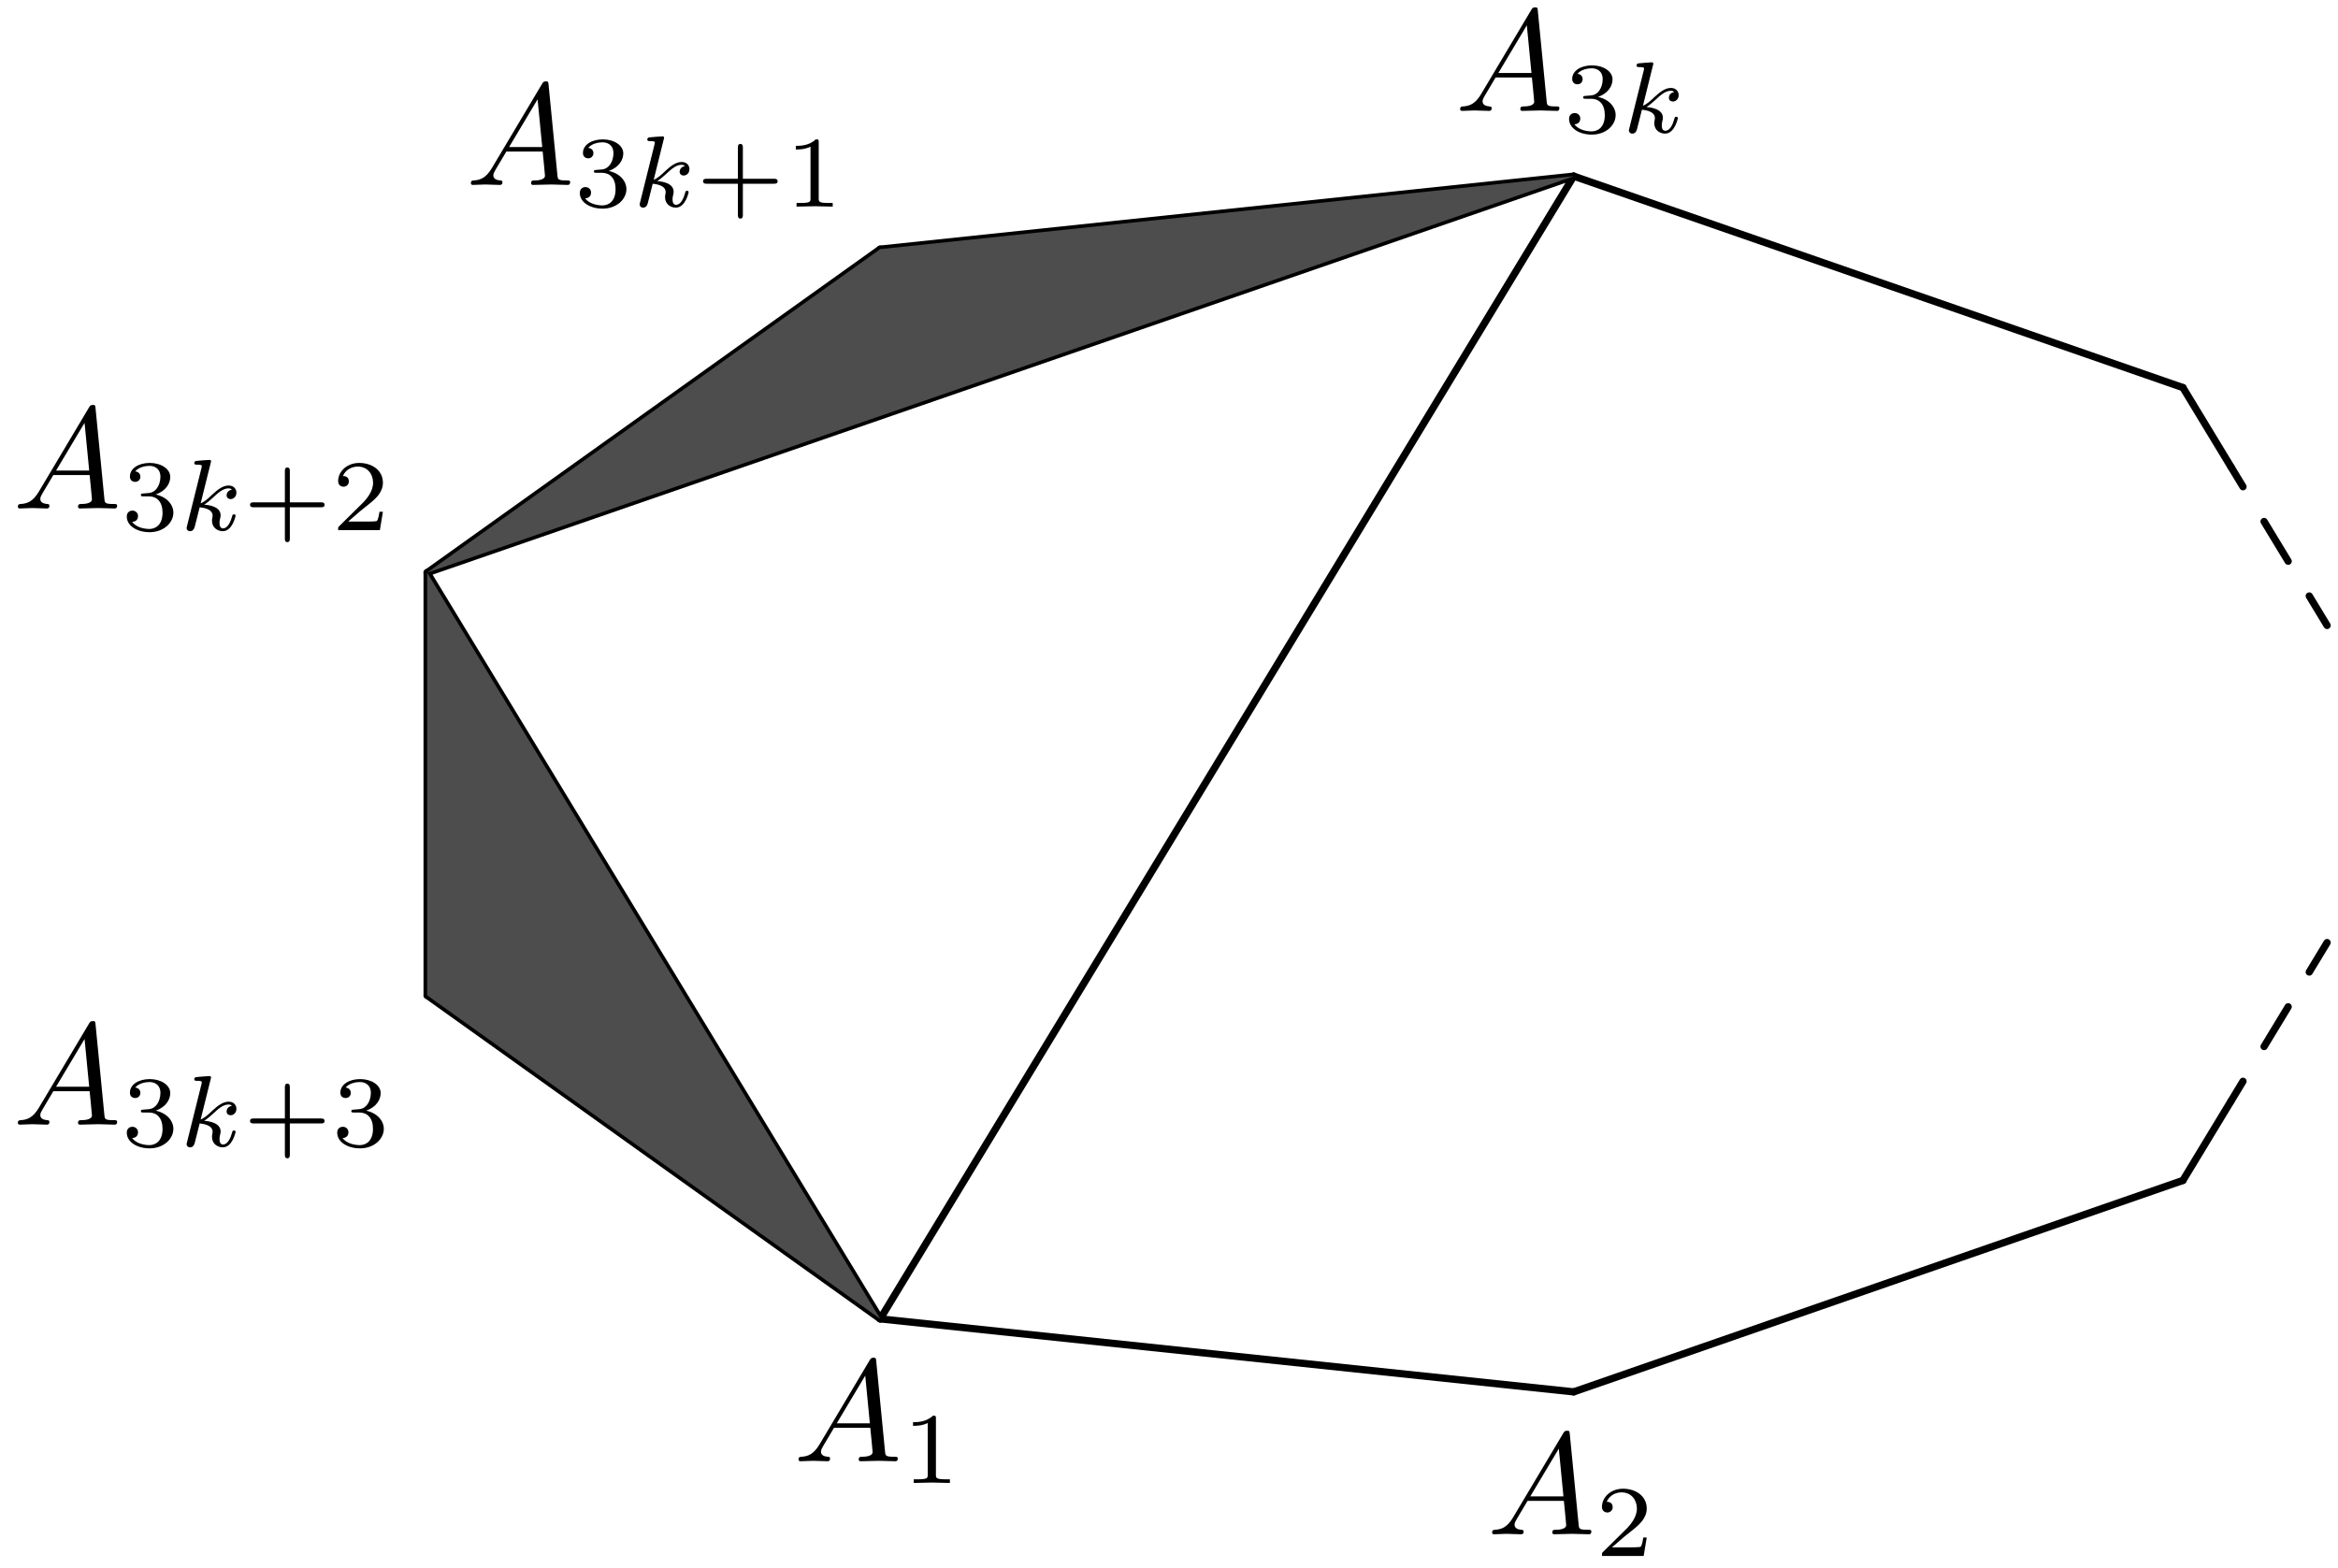 <?xml version='1.0' encoding='UTF-8'?>
<!-- This file was generated by dvisvgm 3.1.1 -->
<svg version='1.1' xmlns='http://www.w3.org/2000/svg' xmlns:xlink='http://www.w3.org/1999/xlink' width='161pt' height='108pt' viewBox='0 -108 161 108'>
<g id='page1'>
<g transform='matrix(1 0 0 -1 0 0)'>
<path d='M60.613 17.16L108.371 12.133' stroke='#000' fill='none' stroke-width='.5' stroke-miterlimit='10' stroke-linecap='round' stroke-linejoin='round'/>
<path d='M108.371 12.133L150.32 26.695' stroke='#000' fill='none' stroke-width='.5' stroke-miterlimit='10' stroke-linecap='round' stroke-linejoin='round'/>
<path d='M150.32 81.305L108.371 95.867' stroke='#000' fill='none' stroke-width='.5' stroke-miterlimit='10' stroke-linecap='round' stroke-linejoin='round'/>
<path d='M108.371 95.867L60.613 90.84' stroke='#000' fill='none' stroke-width='.5' stroke-miterlimit='10' stroke-linecap='round' stroke-linejoin='round'/>
<path d='M60.613 90.84L29.414 68.555' stroke='#000' fill='none' stroke-width='.5' stroke-miterlimit='10' stroke-linecap='round' stroke-linejoin='round'/>
<path d='M29.414 68.555V39.445' stroke='#000' fill='none' stroke-width='.5' stroke-miterlimit='10' stroke-linecap='round' stroke-linejoin='round'/>
<path d='M150.32 26.695L153.629 32.156' stroke='#000' fill='none' stroke-width='.5' stroke-miterlimit='10' stroke-linecap='round' stroke-linejoin='round'/>
<path d='M153.629 32.156L160.25 43.078' stroke='#000' fill='none' stroke-width='.5' stroke-miterlimit='10' stroke-linecap='round' stroke-linejoin='round' stroke-dasharray='3.2 2.8' stroke-dashoffset='1.6'/>
<path d='M150.32 81.305L153.629 75.844' stroke='#000' fill='none' stroke-width='.5' stroke-miterlimit='10' stroke-linecap='round' stroke-linejoin='round'/>
<path d='M153.629 75.844L160.25 64.922' stroke='#000' fill='none' stroke-width='.5' stroke-miterlimit='10' stroke-linecap='round' stroke-linejoin='round' stroke-dasharray='3.2 2.8' stroke-dashoffset='1.6'/>
<path d='M29.414 39.445L60.613 17.16' stroke='#000' fill='none' stroke-width='.5' stroke-miterlimit='10' stroke-linecap='round' stroke-linejoin='round'/>
<path d='M60.613 17.16L108.371 95.867L29.414 68.555Z' stroke='#000' fill='none' stroke-width='.5' stroke-miterlimit='10' stroke-linecap='round' stroke-linejoin='round'/>
<path d='M60.613 17.16L29.414 68.555V39.445Z' fill='#4d4d4d'/>
<path d='M108.371 95.867L60.613 90.84L29.414 68.555Z' fill='#4d4d4d'/>
<path d='M56.424 8.5C56.026 7.832 55.637 7.693 55.199 7.663C55.079 7.653 54.99 7.653 54.99 7.464C54.99 7.404 55.04 7.354 55.119 7.354C55.388 7.354 55.697 7.384 55.976 7.384C56.305 7.384 56.653 7.354 56.972 7.354C57.032 7.354 57.161 7.354 57.161 7.543C57.161 7.653 57.072 7.663 57.002 7.663C56.773 7.683 56.534 7.762 56.534 8.011C56.534 8.131 56.594 8.24 56.673 8.38L57.43 9.655H59.93C59.95 9.446 60.09 8.091 60.09 7.991C60.09 7.693 59.572 7.663 59.373 7.663C59.233 7.663 59.134 7.663 59.134 7.464C59.134 7.354 59.253 7.354 59.273 7.354C59.681 7.354 60.11 7.384 60.518 7.384C60.767 7.384 61.395 7.354 61.644 7.354C61.704 7.354 61.823 7.354 61.823 7.553C61.823 7.663 61.724 7.663 61.594 7.663C60.976 7.663 60.976 7.732 60.946 8.021L60.339 14.247C60.319 14.446 60.319 14.486 60.15 14.486C59.99 14.486 59.95 14.416 59.891 14.317L56.424 8.5ZM57.619 9.964L59.582 13.251L59.9 9.964H57.619Z'/>
<path d='M64.45 10.296C64.45 10.484 64.436 10.491 64.241 10.491C63.794 10.051 63.159 10.044 62.873 10.044V9.793C63.041 9.793 63.501 9.793 63.885 9.988V6.431C63.885 6.201 63.885 6.111 63.187 6.111H62.922V5.859C63.048 5.866 63.906 5.887 64.164 5.887C64.38 5.887 65.259 5.866 65.412 5.859V6.111H65.147C64.45 6.111 64.45 6.201 64.45 6.431V10.296Z'/>
<path d='M104.185 3.471C103.787 2.803 103.399 2.664 102.96 2.634C102.841 2.624 102.751 2.624 102.751 2.435C102.751 2.375 102.801 2.325 102.88 2.325C103.149 2.325 103.458 2.355 103.737 2.355C104.066 2.355 104.414 2.325 104.733 2.325C104.793 2.325 104.923 2.325 104.923 2.515C104.923 2.624 104.833 2.634 104.763 2.634C104.534 2.654 104.295 2.734 104.295 2.983C104.295 3.102 104.355 3.212 104.434 3.351L105.191 4.626H107.692C107.712 4.417 107.851 3.062 107.851 2.963C107.851 2.664 107.333 2.634 107.134 2.634C106.994 2.634 106.895 2.634 106.895 2.435C106.895 2.325 107.014 2.325 107.034 2.325C107.443 2.325 107.871 2.355 108.279 2.355C108.528 2.355 109.156 2.325 109.405 2.325C109.465 2.325 109.584 2.325 109.584 2.524C109.584 2.634 109.485 2.634 109.355 2.634C108.738 2.634 108.738 2.704 108.708 2.993L108.1 9.218C108.08 9.418 108.08 9.457 107.911 9.457C107.751 9.457 107.712 9.388 107.652 9.288L104.185 3.471ZM105.381 4.935L107.343 8.222L107.662 4.935H105.381Z'/>
<path d='M113.397 2.1H113.16C113.139 1.947 113.069 1.535 112.978 1.465C112.922 1.424 112.385 1.424 112.288 1.424H111.004C111.736 2.072 111.981 2.268 112.399 2.595C112.915 3.007 113.397 3.439 113.397 4.102C113.397 4.946 112.657 5.462 111.765 5.462C110.9 5.462 110.314 4.855 110.314 4.214C110.314 3.858 110.614 3.823 110.683 3.823C110.851 3.823 111.053 3.942 111.053 4.193C111.053 4.318 111.004 4.562 110.641 4.562C110.858 5.058 111.332 5.211 111.66 5.211C112.357 5.211 112.72 4.667 112.72 4.102C112.72 3.495 112.288 3.014 112.064 2.763L110.383 1.103C110.314 1.04 110.314 1.026 110.314 .831H113.187L113.397 2.1Z'/>
<path d='M2.666 31.684C2.267 31.017 1.879 30.878 1.44 30.848C1.321 30.838 1.231 30.838 1.231 30.648C1.231 30.588 1.281 30.539 1.361 30.539C1.63 30.539 1.938 30.569 2.217 30.569C2.546 30.569 2.895 30.539 3.213 30.539C3.273 30.539 3.403 30.539 3.403 30.728C3.403 30.838 3.313 30.848 3.243 30.848C3.014 30.868 2.775 30.947 2.775 31.196C2.775 31.316 2.835 31.425 2.915 31.565L3.672 32.84H6.172C6.192 32.631 6.331 31.276 6.331 31.176C6.331 30.878 5.813 30.848 5.614 30.848C5.475 30.848 5.375 30.848 5.375 30.648C5.375 30.539 5.495 30.539 5.514 30.539C5.923 30.539 6.351 30.569 6.76 30.569C7.009 30.569 7.636 30.539 7.885 30.539C7.945 30.539 8.065 30.539 8.065 30.738C8.065 30.848 7.965 30.848 7.835 30.848C7.218 30.848 7.218 30.917 7.188 31.206L6.58 37.432C6.56 37.631 6.56 37.671 6.391 37.671C6.232 37.671 6.192 37.601 6.132 37.502L2.666 31.684ZM3.861 33.148L5.823 36.436L6.142 33.148H3.861Z'/>
<path d='M10.259 31.374C10.803 31.374 11.193 30.998 11.193 30.251C11.193 29.386 10.691 29.128 10.287 29.128C10.008 29.128 9.394 29.205 9.101 29.616C9.429 29.63 9.505 29.86 9.505 30.007C9.505 30.23 9.338 30.391 9.122 30.391C8.926 30.391 8.731 30.272 8.731 29.986C8.731 29.33 9.457 28.905 10.3 28.905C11.27 28.905 11.939 29.553 11.939 30.251C11.939 30.795 11.493 31.339 10.726 31.5C11.458 31.765 11.724 32.288 11.724 32.713C11.724 33.264 11.089 33.676 10.314 33.676C9.54 33.676 8.947 33.299 8.947 32.741C8.947 32.504 9.101 32.372 9.31 32.372C9.526 32.372 9.666 32.532 9.666 32.727C9.666 32.929 9.526 33.076 9.31 33.09C9.554 33.397 10.035 33.473 10.294 33.473C10.607 33.473 11.047 33.32 11.047 32.713C11.047 32.42 10.949 32.099 10.768 31.883C10.538 31.618 10.342 31.604 9.994 31.583C9.819 31.569 9.805 31.569 9.77 31.563C9.756 31.563 9.701 31.548 9.701 31.472C9.701 31.374 9.764 31.374 9.882 31.374H10.259Z'/>
<path d='M14.509 33.676C14.516 33.69 14.537 33.78 14.537 33.788C14.537 33.822 14.509 33.885 14.425 33.885C14.286 33.885 13.707 33.829 13.532 33.815C13.477 33.808 13.379 33.801 13.379 33.655C13.379 33.557 13.477 33.557 13.56 33.557C13.895 33.557 13.895 33.508 13.895 33.453C13.895 33.404 13.881 33.362 13.867 33.299L12.884 29.351C12.849 29.226 12.849 29.212 12.849 29.198C12.849 29.093 12.933 28.975 13.086 28.975C13.274 28.975 13.365 29.114 13.407 29.268C13.421 29.296 13.721 30.523 13.749 30.621C14.244 30.572 14.641 30.412 14.641 30.049C14.641 30.014 14.641 29.979 14.628 29.909C14.599 29.805 14.599 29.77 14.599 29.693C14.599 29.198 15.004 28.975 15.339 28.975C16.015 28.975 16.225 30.035 16.225 30.042C16.225 30.133 16.134 30.133 16.113 30.133C16.015 30.133 16.009 30.098 15.974 29.965C15.89 29.665 15.702 29.17 15.36 29.17C15.172 29.17 15.116 29.344 15.116 29.533C15.116 29.651 15.116 29.665 15.158 29.847C15.164 29.868 15.193 29.986 15.193 30.063C15.193 30.683 14.355 30.781 14.063 30.802C14.265 30.928 14.523 31.158 14.641 31.263C14.997 31.597 15.346 31.925 15.736 31.925C15.82 31.925 15.911 31.904 15.967 31.834C15.667 31.786 15.604 31.548 15.604 31.444C15.604 31.29 15.723 31.186 15.883 31.186C16.071 31.186 16.28 31.339 16.28 31.632C16.28 31.862 16.113 32.12 15.744 32.12C15.346 32.12 14.983 31.834 14.628 31.507C14.334 31.228 14.104 31.011 13.818 30.893L14.509 33.676Z'/>
<path d='M19.959 30.621H22.093C22.184 30.621 22.351 30.621 22.351 30.788C22.351 30.963 22.191 30.963 22.093 30.963H19.959V33.104C19.959 33.194 19.959 33.362 19.791 33.362C19.617 33.362 19.617 33.202 19.617 33.104V30.963H17.476C17.385 30.963 17.218 30.963 17.218 30.795C17.218 30.621 17.378 30.621 17.476 30.621H19.617V28.479C19.617 28.389 19.617 28.221 19.784 28.221C19.959 28.221 19.959 28.382 19.959 28.479V30.621ZM24.75 31.374C25.294 31.374 25.684 30.998 25.684 30.251C25.684 29.386 25.182 29.128 24.778 29.128C24.499 29.128 23.885 29.205 23.592 29.616C23.919 29.63 23.996 29.86 23.996 30.007C23.996 30.23 23.829 30.391 23.613 30.391C23.417 30.391 23.222 30.272 23.222 29.986C23.222 29.33 23.948 28.905 24.791 28.905C25.761 28.905 26.43 29.553 26.43 30.251C26.43 30.795 25.984 31.339 25.217 31.5C25.949 31.765 26.214 32.288 26.214 32.713C26.214 33.264 25.579 33.676 24.805 33.676C24.031 33.676 23.438 33.299 23.438 32.741C23.438 32.504 23.592 32.372 23.801 32.372C24.017 32.372 24.157 32.532 24.157 32.727C24.157 32.929 24.017 33.076 23.801 33.09C24.045 33.397 24.526 33.473 24.784 33.473C25.098 33.473 25.538 33.32 25.538 32.713C25.538 32.42 25.44 32.099 25.259 31.883C25.029 31.618 24.833 31.604 24.485 31.583C24.31 31.569 24.296 31.569 24.261 31.563C24.247 31.563 24.192 31.548 24.192 31.472C24.192 31.374 24.254 31.374 24.373 31.374H24.75Z'/>
<path d='M2.666 74.124C2.267 73.456 1.879 73.317 1.44 73.287C1.321 73.277 1.231 73.277 1.231 73.088C1.231 73.028 1.281 72.978 1.361 72.978C1.63 72.978 1.938 73.008 2.217 73.008C2.546 73.008 2.895 72.978 3.213 72.978C3.273 72.978 3.403 72.978 3.403 73.167C3.403 73.277 3.313 73.287 3.243 73.287C3.014 73.307 2.775 73.386 2.775 73.635C2.775 73.755 2.835 73.865 2.915 74.004L3.672 75.279H6.172C6.192 75.07 6.331 73.715 6.331 73.615C6.331 73.317 5.813 73.287 5.614 73.287C5.475 73.287 5.375 73.287 5.375 73.088C5.375 72.978 5.495 72.978 5.514 72.978C5.923 72.978 6.351 73.008 6.76 73.008C7.009 73.008 7.636 72.978 7.885 72.978C7.945 72.978 8.065 72.978 8.065 73.177C8.065 73.287 7.965 73.287 7.835 73.287C7.218 73.287 7.218 73.356 7.188 73.645L6.58 79.871C6.56 80.07 6.56 80.11 6.391 80.11C6.232 80.11 6.192 80.04 6.132 79.941L2.666 74.124ZM3.861 75.588L5.823 78.875L6.142 75.588H3.861Z'/>
<path d='M10.259 73.813C10.803 73.813 11.193 73.437 11.193 72.69C11.193 71.825 10.691 71.567 10.287 71.567C10.008 71.567 9.394 71.644 9.101 72.055C9.429 72.07 9.505 72.3 9.505 72.446C9.505 72.669 9.338 72.83 9.122 72.83C8.926 72.83 8.731 72.711 8.731 72.425C8.731 71.77 9.457 71.344 10.3 71.344C11.27 71.344 11.939 71.993 11.939 72.69C11.939 73.234 11.493 73.778 10.726 73.939C11.458 74.204 11.724 74.727 11.724 75.152C11.724 75.704 11.089 76.115 10.314 76.115C9.54 76.115 8.947 75.738 8.947 75.18C8.947 74.943 9.101 74.811 9.31 74.811C9.526 74.811 9.666 74.971 9.666 75.166C9.666 75.369 9.526 75.515 9.31 75.529C9.554 75.836 10.035 75.913 10.294 75.913C10.607 75.913 11.047 75.759 11.047 75.152C11.047 74.86 10.949 74.539 10.768 74.322C10.538 74.057 10.342 74.043 9.994 74.022C9.819 74.009 9.805 74.009 9.77 74.002C9.756 74.002 9.701 73.988 9.701 73.911C9.701 73.813 9.764 73.813 9.882 73.813H10.259Z'/>
<path d='M14.509 76.115C14.516 76.129 14.537 76.22 14.537 76.227C14.537 76.261 14.509 76.324 14.425 76.324C14.286 76.324 13.707 76.269 13.532 76.255C13.477 76.248 13.379 76.24 13.379 76.094C13.379 75.996 13.477 75.996 13.56 75.996C13.895 75.996 13.895 75.948 13.895 75.892C13.895 75.843 13.881 75.801 13.867 75.738L12.884 71.79C12.849 71.665 12.849 71.651 12.849 71.637C12.849 71.532 12.933 71.414 13.086 71.414C13.274 71.414 13.365 71.553 13.407 71.707C13.421 71.735 13.721 72.962 13.749 73.06C14.244 73.011 14.641 72.851 14.641 72.488C14.641 72.453 14.641 72.418 14.628 72.349C14.599 72.244 14.599 72.209 14.599 72.132C14.599 71.637 15.004 71.414 15.339 71.414C16.015 71.414 16.225 72.474 16.225 72.481C16.225 72.572 16.134 72.572 16.113 72.572C16.015 72.572 16.009 72.537 15.974 72.404C15.89 72.104 15.702 71.609 15.36 71.609C15.172 71.609 15.116 71.784 15.116 71.972C15.116 72.09 15.116 72.104 15.158 72.286C15.164 72.307 15.193 72.425 15.193 72.502C15.193 73.123 14.355 73.22 14.063 73.241C14.265 73.367 14.523 73.597 14.641 73.702C14.997 74.036 15.346 74.364 15.736 74.364C15.82 74.364 15.911 74.343 15.967 74.274C15.667 74.225 15.604 73.988 15.604 73.883C15.604 73.73 15.723 73.625 15.883 73.625C16.071 73.625 16.28 73.778 16.28 74.071C16.28 74.301 16.113 74.56 15.744 74.56C15.346 74.56 14.983 74.274 14.628 73.946C14.334 73.667 14.104 73.45 13.818 73.332L14.509 76.115Z'/>
<path d='M19.959 73.06H22.093C22.184 73.06 22.351 73.06 22.351 73.227C22.351 73.402 22.191 73.402 22.093 73.402H19.959V75.543C19.959 75.634 19.959 75.801 19.791 75.801C19.617 75.801 19.617 75.641 19.617 75.543V73.402H17.476C17.385 73.402 17.218 73.402 17.218 73.234C17.218 73.06 17.378 73.06 17.476 73.06H19.617V70.919C19.617 70.828 19.617 70.66 19.784 70.66C19.959 70.66 19.959 70.821 19.959 70.919V73.06ZM26.368 72.753H26.131C26.11 72.6 26.04 72.188 25.949 72.118C25.894 72.076 25.356 72.076 25.259 72.076H23.975C24.708 72.725 24.952 72.92 25.37 73.248C25.887 73.66 26.368 74.092 26.368 74.755C26.368 75.599 25.629 76.115 24.736 76.115C23.871 76.115 23.285 75.508 23.285 74.866C23.285 74.511 23.585 74.476 23.654 74.476C23.822 74.476 24.024 74.595 24.024 74.845C24.024 74.971 23.975 75.215 23.613 75.215C23.829 75.71 24.303 75.864 24.631 75.864C25.329 75.864 25.691 75.32 25.691 74.755C25.691 74.148 25.259 73.667 25.035 73.416L23.354 71.755C23.285 71.693 23.285 71.679 23.285 71.484H26.159L26.368 72.753Z'/>
<path d='M33.863 96.409C33.464 95.741 33.076 95.602 32.637 95.572C32.518 95.562 32.428 95.562 32.428 95.373C32.428 95.313 32.478 95.263 32.558 95.263C32.827 95.263 33.136 95.293 33.414 95.293C33.743 95.293 34.092 95.263 34.411 95.263C34.47 95.263 34.6 95.263 34.6 95.452C34.6 95.562 34.51 95.572 34.441 95.572C34.211 95.592 33.972 95.671 33.972 95.92C33.972 96.04 34.032 96.149 34.112 96.289L34.869 97.564H37.369C37.389 97.355 37.528 96 37.528 95.9C37.528 95.602 37.011 95.572 36.811 95.572C36.672 95.572 36.572 95.572 36.572 95.373C36.572 95.263 36.692 95.263 36.711 95.263C37.12 95.263 37.548 95.293 37.957 95.293C38.206 95.293 38.833 95.263 39.082 95.263C39.142 95.263 39.262 95.263 39.262 95.462C39.262 95.572 39.162 95.572 39.032 95.572C38.415 95.572 38.415 95.641 38.385 95.93L37.777 102.156C37.757 102.355 37.757 102.395 37.588 102.395C37.429 102.395 37.389 102.325 37.329 102.226L33.863 96.409ZM35.058 97.873L37.02 101.16L37.339 97.873H35.058Z'/>
<path d='M41.456 96.098C42 96.098 42.39 95.722 42.39 94.975C42.39 94.11 41.888 93.852 41.484 93.852C41.205 93.852 40.591 93.929 40.298 94.34C40.626 94.354 40.702 94.584 40.702 94.731C40.702 94.954 40.535 95.115 40.319 95.115C40.123 95.115 39.928 94.996 39.928 94.71C39.928 94.054 40.654 93.629 41.497 93.629C42.467 93.629 43.137 94.278 43.137 94.975C43.137 95.519 42.69 96.063 41.923 96.224C42.655 96.489 42.921 97.012 42.921 97.437C42.921 97.989 42.286 98.4 41.512 98.4C40.737 98.4 40.144 98.023 40.144 97.465C40.144 97.228 40.298 97.096 40.507 97.096C40.723 97.096 40.863 97.256 40.863 97.451C40.863 97.654 40.723 97.8 40.507 97.814C40.751 98.121 41.232 98.198 41.491 98.198C41.804 98.198 42.244 98.044 42.244 97.437C42.244 97.144 42.146 96.824 41.965 96.607C41.735 96.342 41.539 96.328 41.191 96.307C41.016 96.294 41.002 96.294 40.967 96.287C40.953 96.287 40.898 96.273 40.898 96.196C40.898 96.098 40.961 96.098 41.079 96.098H41.456Z'/>
<path d='M45.706 98.4C45.713 98.414 45.734 98.504 45.734 98.512C45.734 98.546 45.706 98.609 45.622 98.609C45.483 98.609 44.904 98.554 44.729 98.539C44.674 98.533 44.576 98.525 44.576 98.379C44.576 98.281 44.674 98.281 44.757 98.281C45.092 98.281 45.092 98.233 45.092 98.177C45.092 98.128 45.078 98.086 45.064 98.023L44.081 94.075C44.046 93.95 44.046 93.936 44.046 93.922C44.046 93.817 44.13 93.699 44.283 93.699C44.472 93.699 44.562 93.838 44.604 93.992C44.618 94.02 44.918 95.247 44.946 95.345C45.441 95.296 45.838 95.136 45.838 94.773C45.838 94.738 45.838 94.703 45.825 94.634C45.797 94.529 45.797 94.494 45.797 94.417C45.797 93.922 46.201 93.699 46.536 93.699C47.212 93.699 47.422 94.759 47.422 94.766C47.422 94.857 47.331 94.857 47.31 94.857C47.212 94.857 47.206 94.822 47.171 94.689C47.087 94.389 46.899 93.894 46.557 93.894C46.369 93.894 46.313 94.069 46.313 94.257C46.313 94.375 46.313 94.389 46.355 94.571C46.362 94.592 46.39 94.71 46.39 94.787C46.39 95.408 45.552 95.505 45.26 95.526C45.462 95.652 45.72 95.882 45.838 95.987C46.194 96.321 46.543 96.649 46.933 96.649C47.017 96.649 47.108 96.628 47.164 96.559C46.864 96.51 46.801 96.273 46.801 96.168C46.801 96.014 46.92 95.91 47.08 95.91C47.268 95.91 47.477 96.063 47.477 96.356C47.477 96.586 47.31 96.844 46.941 96.844C46.543 96.844 46.18 96.559 45.825 96.231C45.532 95.952 45.302 95.735 45.015 95.617L45.706 98.4Z'/>
<path d='M51.156 95.345H53.29C53.381 95.345 53.548 95.345 53.548 95.512C53.548 95.687 53.388 95.687 53.29 95.687H51.156V97.828C51.156 97.919 51.156 98.086 50.988 98.086C50.814 98.086 50.814 97.926 50.814 97.828V95.687H48.673C48.582 95.687 48.415 95.687 48.415 95.519C48.415 95.345 48.575 95.345 48.673 95.345H50.814V93.204C50.814 93.113 50.814 92.945 50.981 92.945C51.156 92.945 51.156 93.106 51.156 93.204V95.345ZM56.379 98.205C56.379 98.393 56.365 98.4 56.17 98.4C55.723 97.96 55.089 97.954 54.803 97.954V97.702C54.97 97.702 55.431 97.702 55.814 97.898V94.34C55.814 94.11 55.814 94.02 55.117 94.02H54.852V93.769C54.977 93.775 55.835 93.796 56.093 93.796C56.309 93.796 57.188 93.775 57.342 93.769V94.02H57.077C56.379 94.02 56.379 94.11 56.379 94.34V98.205Z'/>
<path d='M101.984 101.507C101.585 100.84 101.197 100.7 100.758 100.67C100.639 100.66 100.549 100.66 100.549 100.471C100.549 100.411 100.599 100.362 100.679 100.362C100.948 100.362 101.256 100.392 101.535 100.392C101.864 100.392 102.213 100.362 102.531 100.362C102.591 100.362 102.721 100.362 102.721 100.551C102.721 100.66 102.631 100.67 102.561 100.67C102.332 100.69 102.093 100.77 102.093 101.019C102.093 101.138 102.153 101.248 102.233 101.387L102.99 102.662H105.49C105.51 102.453 105.649 101.099 105.649 100.999C105.649 100.7 105.131 100.67 104.932 100.67C104.793 100.67 104.693 100.67 104.693 100.471C104.693 100.362 104.813 100.362 104.832 100.362C105.241 100.362 105.669 100.392 106.078 100.392C106.327 100.392 106.954 100.362 107.203 100.362C107.263 100.362 107.383 100.362 107.383 100.561C107.383 100.67 107.283 100.67 107.153 100.67C106.536 100.67 106.536 100.74 106.506 101.029L105.898 107.255C105.878 107.454 105.878 107.494 105.709 107.494C105.55 107.494 105.51 107.424 105.45 107.324L101.984 101.507ZM103.179 102.971L105.141 106.259L105.46 102.971H103.179Z'/>
<path d='M109.577 101.197C110.121 101.197 110.511 100.82 110.511 100.074C110.511 99.209 110.009 98.951 109.605 98.951C109.326 98.951 108.712 99.027 108.419 99.439C108.747 99.453 108.823 99.683 108.823 99.83C108.823 100.053 108.656 100.213 108.44 100.213C108.244 100.213 108.049 100.095 108.049 99.809C108.049 99.153 108.775 98.728 109.618 98.728C110.588 98.728 111.257 99.376 111.257 100.074C111.257 100.618 110.811 101.162 110.044 101.322C110.776 101.587 111.042 102.11 111.042 102.536C111.042 103.087 110.407 103.498 109.632 103.498C108.858 103.498 108.265 103.122 108.265 102.564C108.265 102.327 108.419 102.194 108.628 102.194C108.844 102.194 108.984 102.355 108.984 102.55C108.984 102.752 108.844 102.899 108.628 102.913C108.872 103.22 109.353 103.296 109.612 103.296C109.925 103.296 110.365 103.143 110.365 102.536C110.365 102.243 110.267 101.922 110.086 101.706C109.856 101.441 109.66 101.427 109.312 101.406C109.137 101.392 109.123 101.392 109.088 101.385C109.074 101.385 109.019 101.371 109.019 101.294C109.019 101.197 109.082 101.197 109.2 101.197H109.577Z'/>
<path d='M113.827 103.498C113.834 103.512 113.855 103.603 113.855 103.61C113.855 103.645 113.827 103.708 113.743 103.708C113.604 103.708 113.025 103.652 112.85 103.638C112.795 103.631 112.697 103.624 112.697 103.478C112.697 103.38 112.795 103.38 112.878 103.38C113.213 103.38 113.213 103.331 113.213 103.275C113.213 103.226 113.199 103.185 113.185 103.122L112.202 99.174C112.167 99.048 112.167 99.035 112.167 99.02C112.167 98.916 112.25 98.797 112.404 98.797C112.592 98.797 112.683 98.937 112.725 99.09C112.739 99.118 113.039 100.346 113.066 100.443C113.562 100.395 113.959 100.234 113.959 99.871C113.959 99.836 113.959 99.802 113.945 99.732C113.917 99.627 113.917 99.592 113.917 99.516C113.917 99.02 114.322 98.797 114.657 98.797C115.333 98.797 115.543 99.857 115.543 99.865C115.543 99.955 115.452 99.955 115.431 99.955C115.333 99.955 115.326 99.92 115.291 99.788C115.208 99.488 115.02 98.993 114.678 98.993C114.49 98.993 114.434 99.167 114.434 99.355C114.434 99.474 114.434 99.488 114.475 99.669C114.482 99.69 114.51 99.809 114.51 99.886C114.51 100.506 113.673 100.604 113.38 100.625C113.583 100.75 113.841 100.98 113.959 101.085C114.315 101.42 114.664 101.748 115.054 101.748C115.138 101.748 115.229 101.727 115.285 101.657C114.985 101.608 114.922 101.371 114.922 101.266C114.922 101.113 115.04 101.008 115.201 101.008C115.389 101.008 115.598 101.162 115.598 101.455C115.598 101.685 115.431 101.943 115.061 101.943C114.664 101.943 114.301 101.657 113.945 101.329C113.652 101.05 113.422 100.834 113.136 100.715L113.827 103.498Z'/>
</g>
</g>
</svg>